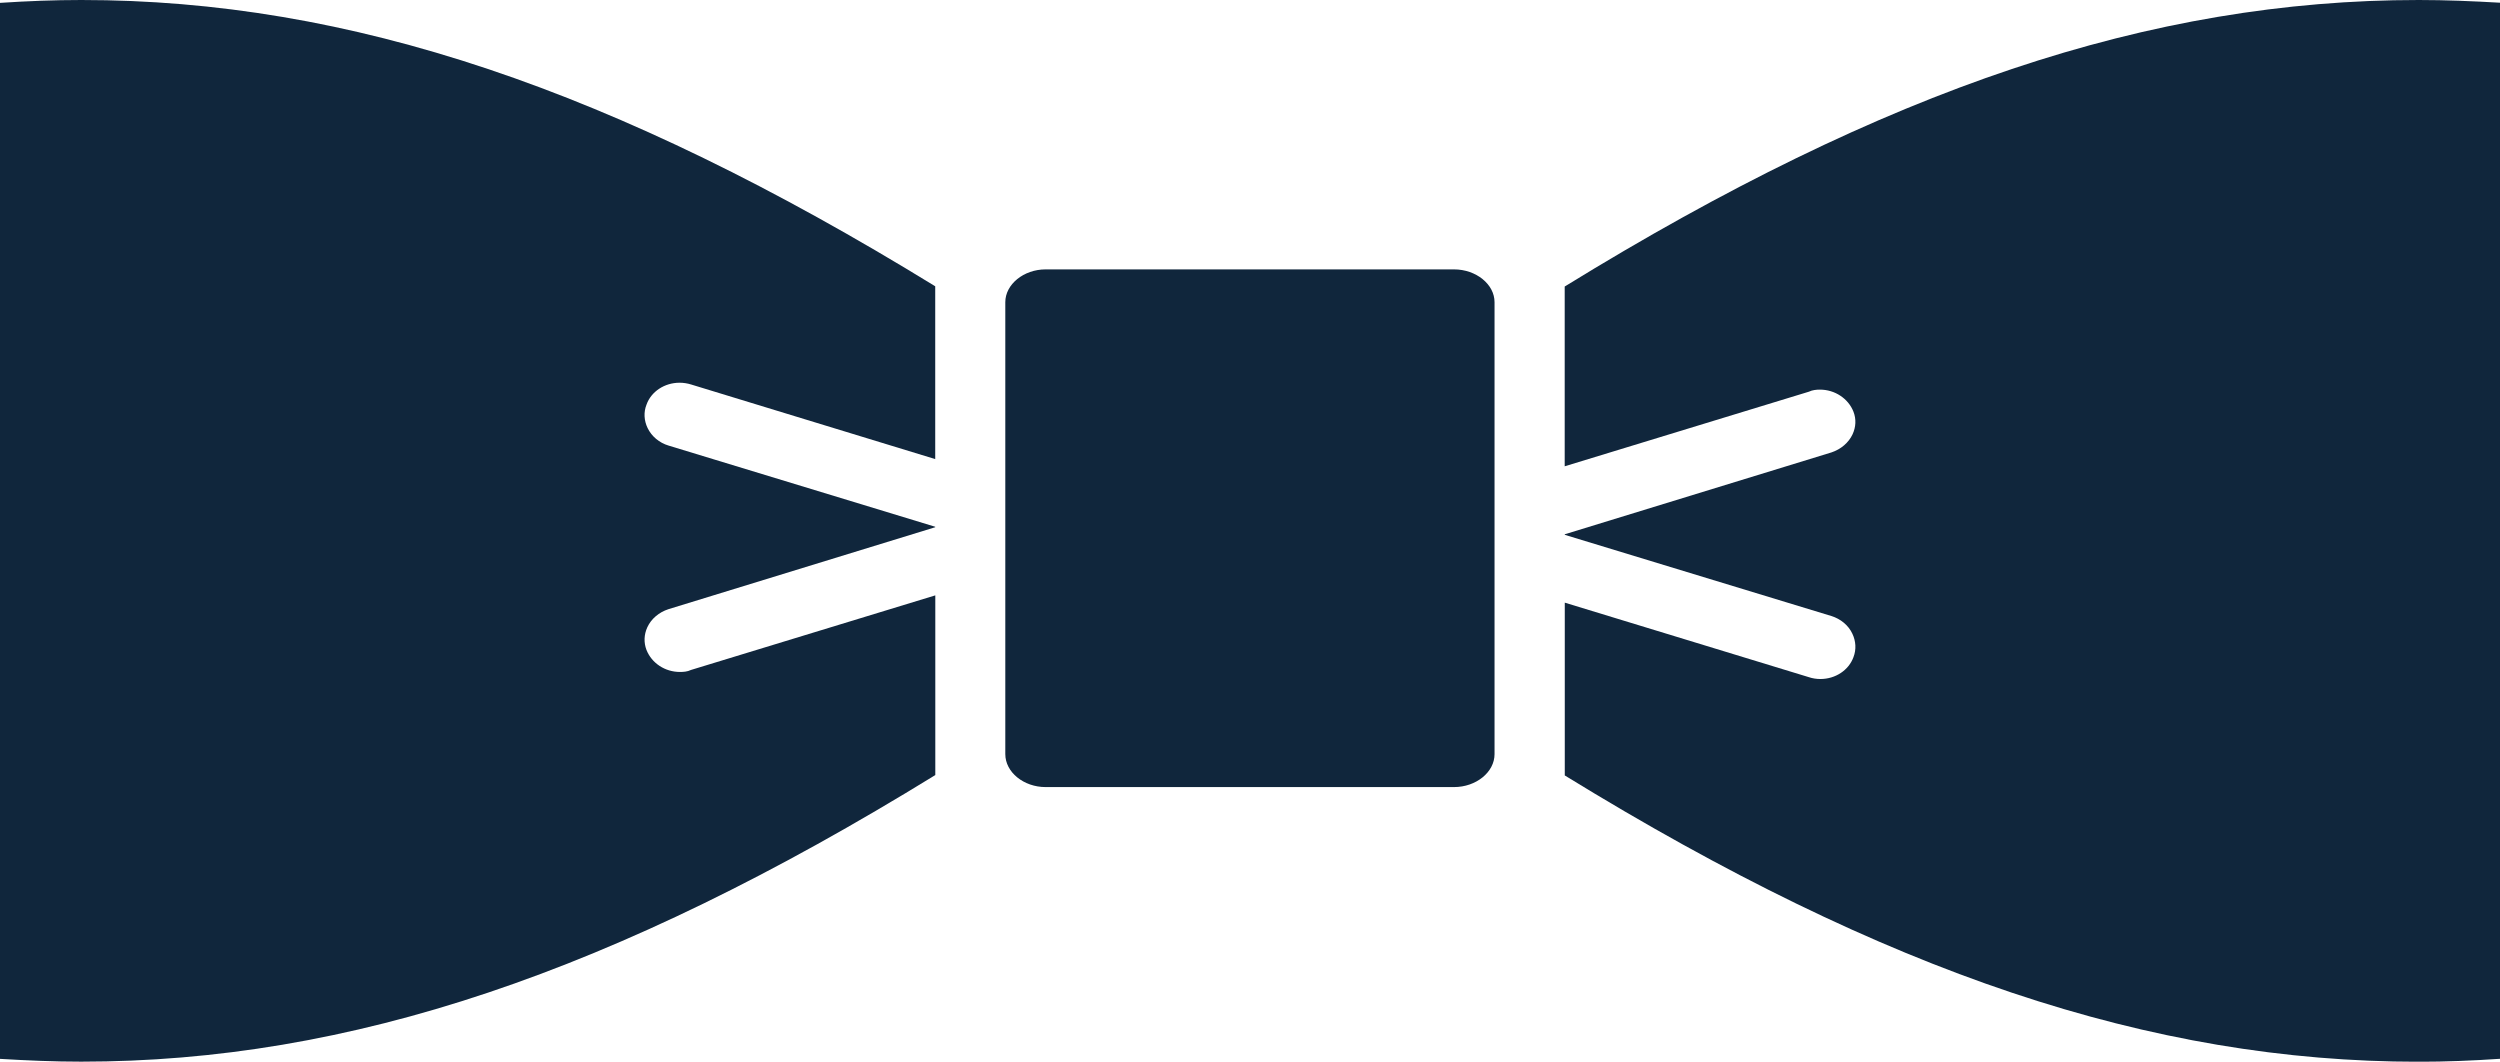 <?xml version="1.0" encoding="utf-8"?>
<!-- Generator: Adobe Illustrator 16.0.0, SVG Export Plug-In . SVG Version: 6.00 Build 0)  -->
<!DOCTYPE svg PUBLIC "-//W3C//DTD SVG 1.1//EN" "http://www.w3.org/Graphics/SVG/1.1/DTD/svg11.dtd">
<svg version="1.1" id="Jan_Malý" xmlns="http://www.w3.org/2000/svg" xmlns:xlink="http://www.w3.org/1999/xlink" x="0px" y="0px"
	 width="32.249px" height="13.695px" viewBox="0 0 32.249 13.695" enable-background="new 0 0 32.249 13.695" xml:space="preserve">
<g>
	<path fill="#10263C" d="M8.914,8.642c-0.047,0.023-0.1,0.026-0.143,0.026c-0.193,0-0.365-0.114-0.432-0.285
		C8.303,8.289,8.307,8.186,8.35,8.092C8.4,7.983,8.5,7.898,8.623,7.858l3.441-1.057V6.795L8.625,5.748
		C8.504,5.712,8.406,5.629,8.354,5.522C8.307,5.425,8.301,5.316,8.34,5.219C8.4,5.051,8.572,4.937,8.766,4.937
		c0.051,0,0.102,0.008,0.15,0.023l3.148,0.962V3.693C7.914,1.143,4.502,0,1.049,0C0.699,0,0.35,0.014,0,0.037v13.622
		c0.348,0.021,0.699,0.036,1.047,0.036c3.455,0,6.867-1.141,11.018-3.697V7.68L8.914,8.642z"/>
	<path fill="#10263C" d="M31.201,0c-3.455,0-6.867,1.141-11.017,3.696v2.319l3.149-0.962c0.048-0.023,0.1-0.027,0.144-0.027
		c0.191,0,0.365,0.114,0.432,0.285c0.037,0.095,0.032,0.198-0.012,0.292c-0.05,0.107-0.149,0.192-0.272,0.233l-3.44,1.056v0.007
		l3.438,1.047c0.12,0.037,0.22,0.119,0.271,0.227c0.047,0.098,0.053,0.205,0.015,0.304c-0.061,0.168-0.232,0.282-0.427,0.282
		c-0.051,0-0.102-0.008-0.149-0.024l-3.148-0.961v2.229c4.149,2.55,7.562,3.693,11.015,3.693c0.351,0,0.699-0.014,1.05-0.038V0.035
		C31.9,0.015,31.55,0,31.201,0z"/>
	<path fill="#10263C" d="M19.279,9.728c0,0.232-0.237,0.425-0.523,0.425h-5.268c-0.283,0-0.52-0.192-0.52-0.425V3.898
		c0-0.229,0.236-0.423,0.52-0.423h5.268c0.286,0,0.523,0.193,0.523,0.423V9.728z"/>
</g>
</svg>
